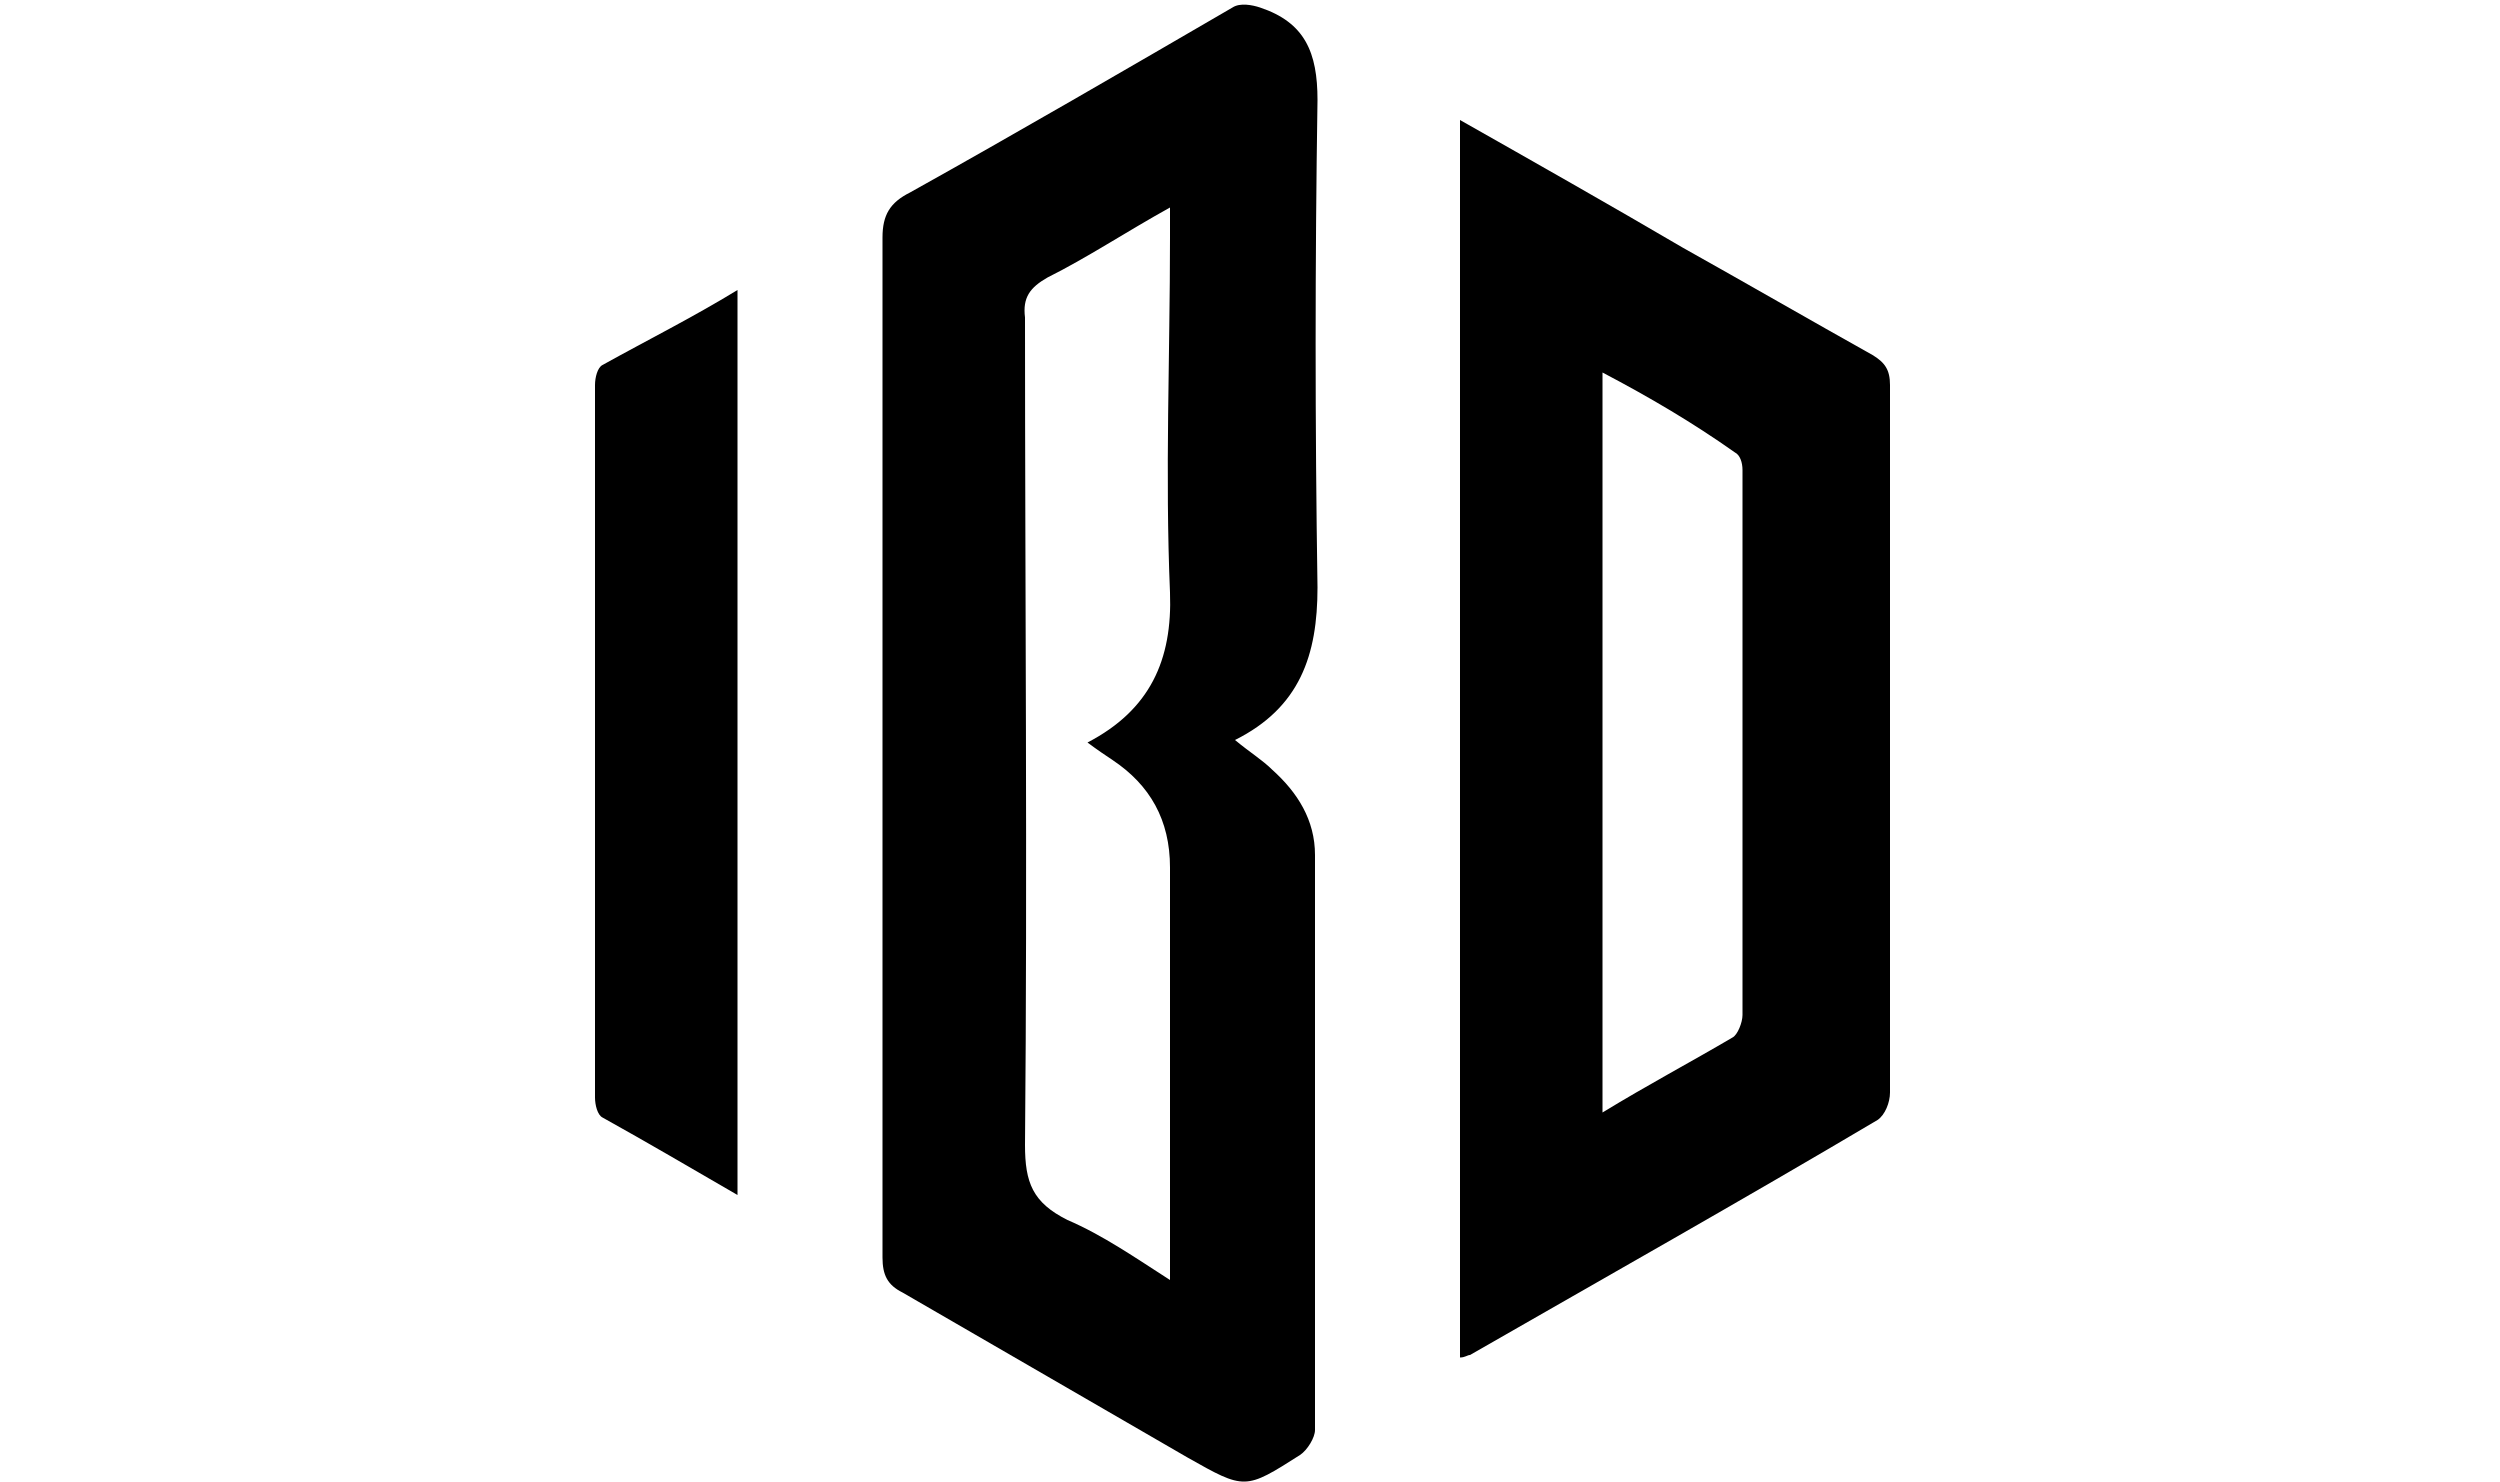 <?xml version="1.0" encoding="utf-8"?>
<!-- Generator: Adobe Illustrator 19.2.1, SVG Export Plug-In . SVG Version: 6.00 Build 0)  -->
<svg version="1.1" id="Layer_1" xmlns="http://www.w3.org/2000/svg" xmlns:xlink="http://www.w3.org/1999/xlink" x="0px" y="0px"
	 width="100px" height="59.3px" viewBox="0 0 100 59.3" enable-background="new 0 0 100 59.3" xml:space="preserve">
<title>Innovation By Design</title>
<desc>Fast Company Innovation By Design Award Icon</desc>
<g>
	<path d="M49.4,29.6c0.6,0.5,1.1,0.8,1.5,1.2c1,0.9,1.7,2,1.7,3.4c0,7.7,0,15.3,0,23c0,0.3-0.3,0.8-0.6,1c-2.2,1.4-2.2,1.4-4.5,0.1
		c-3.8-2.2-7.6-4.4-11.4-6.6c-0.6-0.3-0.8-0.7-0.8-1.4c0-13.6,0-27.2,0-40.8c0-0.9,0.3-1.4,1.1-1.8c4.3-2.4,8.6-4.9,12.9-7.4
		c0.3-0.2,0.8-0.1,1.1,0c1.8,0.6,2.3,1.8,2.3,3.7c-0.1,6.5-0.1,13,0,19.5C52.7,26.2,52,28.3,49.4,29.6z M46.8,8.3
		c-1.8,1-3.3,2-4.9,2.8c-0.7,0.4-1,0.8-0.9,1.6c0,11,0.1,22.1,0,33.1c0,1.5,0.3,2.3,1.7,3c1.4,0.6,2.7,1.5,4.1,2.4
		c0-0.5,0-0.9,0-1.2c0-5.1,0-10.2,0-15.3c0-1.9-0.8-3.3-2.3-4.3c-0.3-0.2-0.6-0.4-1-0.7c2.5-1.3,3.4-3.3,3.3-6
		c-0.2-4.7,0-9.5,0-14.2C46.8,9.1,46.8,8.8,46.8,8.3z"/>
	<path d="M58.4,4.8c3,1.7,6,3.4,8.9,5.1c2.5,1.4,5.1,2.9,7.6,4.3c0.5,0.3,0.7,0.6,0.7,1.2c0,9.4,0,18.9,0,28.3
		c0,0.4-0.2,0.9-0.5,1.1c-5.4,3.2-10.9,6.3-16.3,9.4c-0.1,0-0.2,0.1-0.4,0.1C58.4,37.9,58.4,21.4,58.4,4.8z M64.1,14.9
		c0,9.9,0,19.7,0,29.6c1.8-1.1,3.5-2,5.2-3c0.2-0.1,0.4-0.6,0.4-0.9c0-7.3,0-14.5,0-21.8c0-0.3-0.1-0.6-0.3-0.7
		C67.7,16.9,66,15.9,64.1,14.9z"/>
	<path d="M29.5,11.6c0,12.1,0,24.1,0,36.2c-1.9-1.1-3.6-2.1-5.4-3.1c-0.2-0.1-0.3-0.5-0.3-0.8c0-9.5,0-19,0-28.5
		c0-0.3,0.1-0.7,0.3-0.8C25.9,13.6,27.7,12.7,29.5,11.6z"/>
</g>
</svg>
